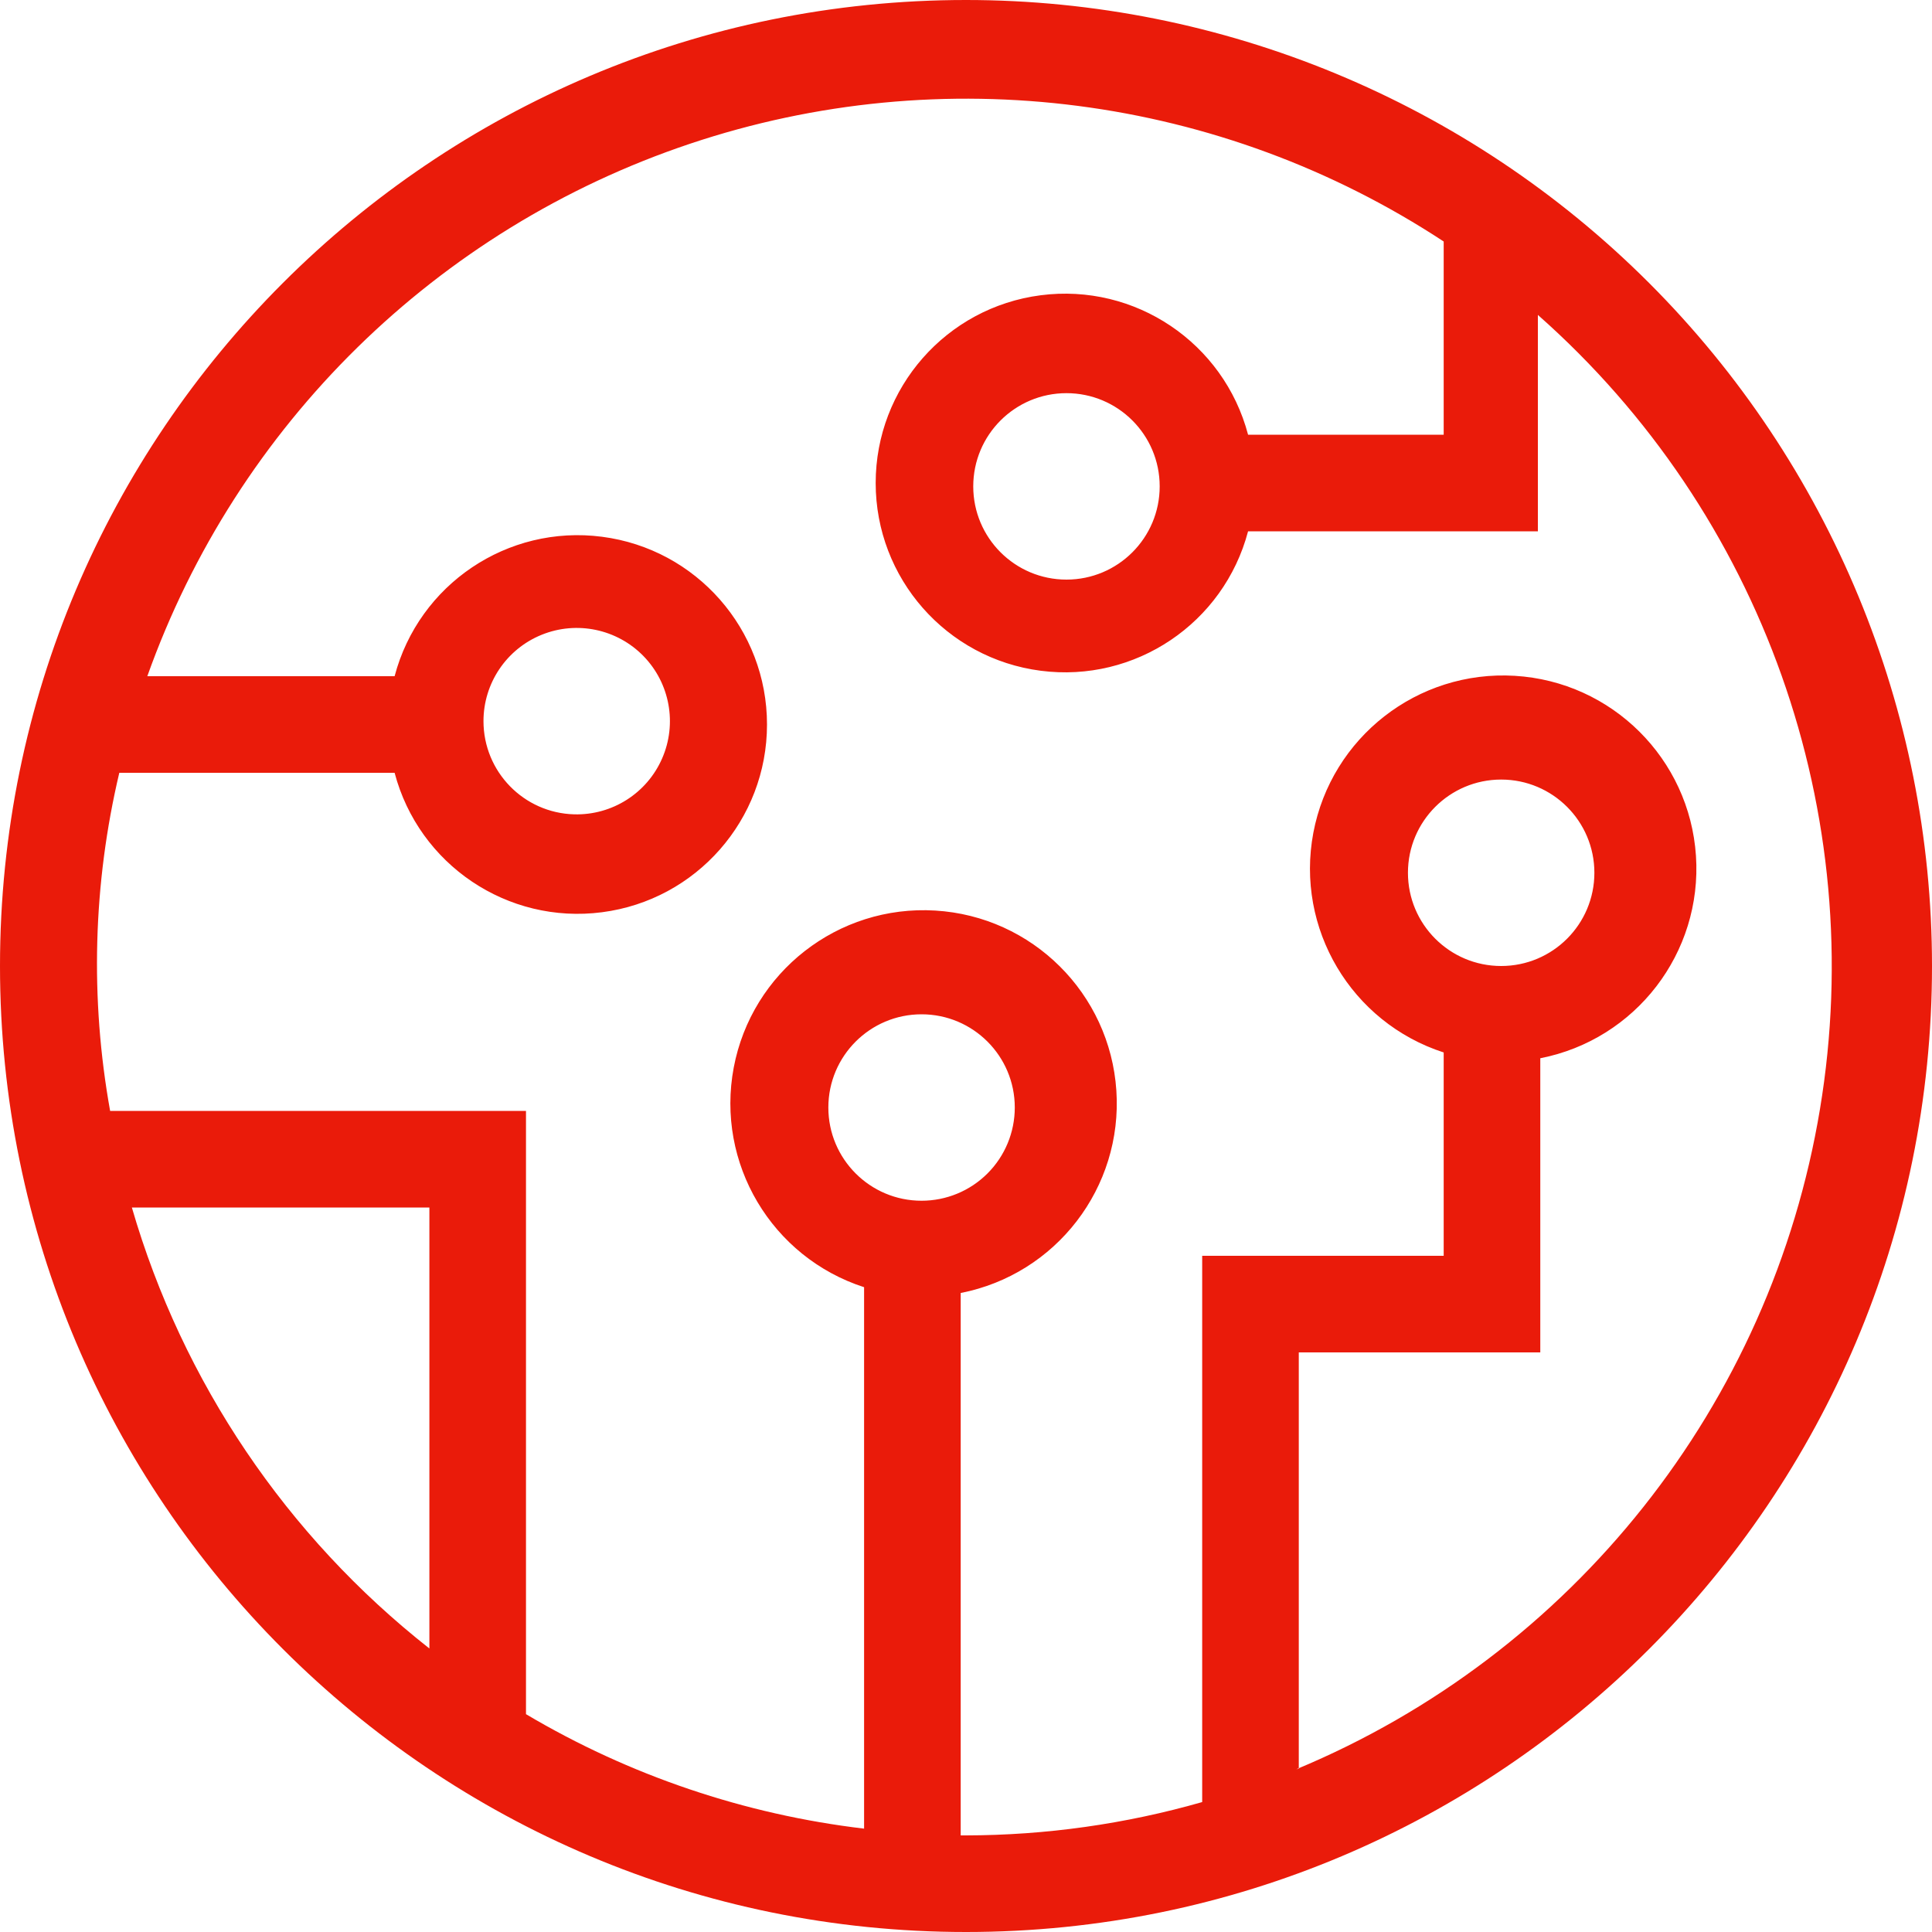 <svg xmlns="http://www.w3.org/2000/svg" width="40" height="40" viewBox="0 0 40 40">
  <path fill="#EA1B0A" fill-rule="evenodd" d="M48,28 C36.954,28 28,36.954 28,48 C28,59.046 36.954,68 48,68 C59.046,68 68,59.046 68,48 C68,42.696 65.893,37.609 62.142,33.858 C58.391,30.107 53.304,28 48,28 Z M30.73,53 L36.89,53 L36.89,62.13 C33.933,59.805 31.779,56.612 30.73,53 L30.73,53 Z M47.08,52.86 C46.014,52.86 45.15,51.996 45.15,50.93 C45.15,49.864 46.014,49 47.08,49 C48.146,49 49.01,49.864 49.01,50.93 C49.01,51.442 48.807,51.933 48.445,52.295 C48.083,52.657 47.592,52.86 47.08,52.86 L47.08,52.86 Z M54.89,64.62 L54.89,56 L59.89,56 L59.89,49.91 C61.866,49.523 63.247,47.727 63.113,45.718 C62.979,43.709 61.372,42.112 59.362,41.992 C57.351,41.871 55.565,43.264 55.191,45.243 C54.818,47.222 55.974,49.17 57.89,49.79 L57.89,54 L52.89,54 L52.89,65.31 C51.3,65.765 49.654,65.997 48,66 L47.89,66 L47.89,54.77 C49.866,54.383 51.247,52.587 51.113,50.578 C50.979,48.569 49.372,46.972 47.362,46.852 C45.351,46.731 43.565,48.124 43.191,50.103 C42.818,52.082 43.974,54.03 45.89,54.65 L45.89,65.86 C43.417,65.567 41.032,64.76 38.89,63.49 L38.89,51 L30.28,51 C29.862,48.678 29.926,46.296 30.47,44 L36.17,44 C36.673,45.905 38.511,47.141 40.464,46.887 C42.418,46.634 43.88,44.97 43.88,43 C43.88,41.03 42.418,39.366 40.464,39.113 C38.511,38.859 36.673,40.095 36.17,42 L31.05,42 C32.904,36.797 37.045,32.733 42.283,30.977 C47.52,29.221 53.274,29.967 57.89,33 L57.89,33 L57.89,37 L53.84,37 C53.337,35.095 51.499,33.859 49.546,34.113 C47.592,34.366 46.13,36.03 46.13,38 C46.13,39.97 47.592,41.634 49.546,41.887 C51.499,42.141 53.337,40.905 53.84,39 L59.84,39 L59.84,34.52 C64.49,38.627 66.698,44.84 65.681,50.96 C64.665,57.081 60.568,62.246 54.84,64.63 L54.89,64.62 Z M59.08,48 C58.014,48 57.15,47.136 57.15,46.07 C57.15,45.004 58.014,44.14 59.08,44.14 C60.146,44.14 61.01,45.004 61.01,46.07 C61.01,47.136 60.146,48 59.08,48 L59.08,48 Z M38.01,42.93 C38.01,42.145 38.486,41.438 39.213,41.143 C39.941,40.847 40.775,41.022 41.323,41.584 C41.87,42.146 42.023,42.985 41.708,43.704 C41.394,44.423 40.675,44.88 39.89,44.86 C38.844,44.833 38.01,43.977 38.01,42.93 L38.01,42.93 Z M52.01,38.07 C52.01,39.136 51.146,40 50.08,40 C49.014,40 48.15,39.136 48.15,38.07 C48.15,37.004 49.014,36.14 50.08,36.14 C51.146,36.14 52.01,37.004 52.01,38.07 L52.01,38.07 Z" transform="translate(-28 -28)"/>
</svg>
